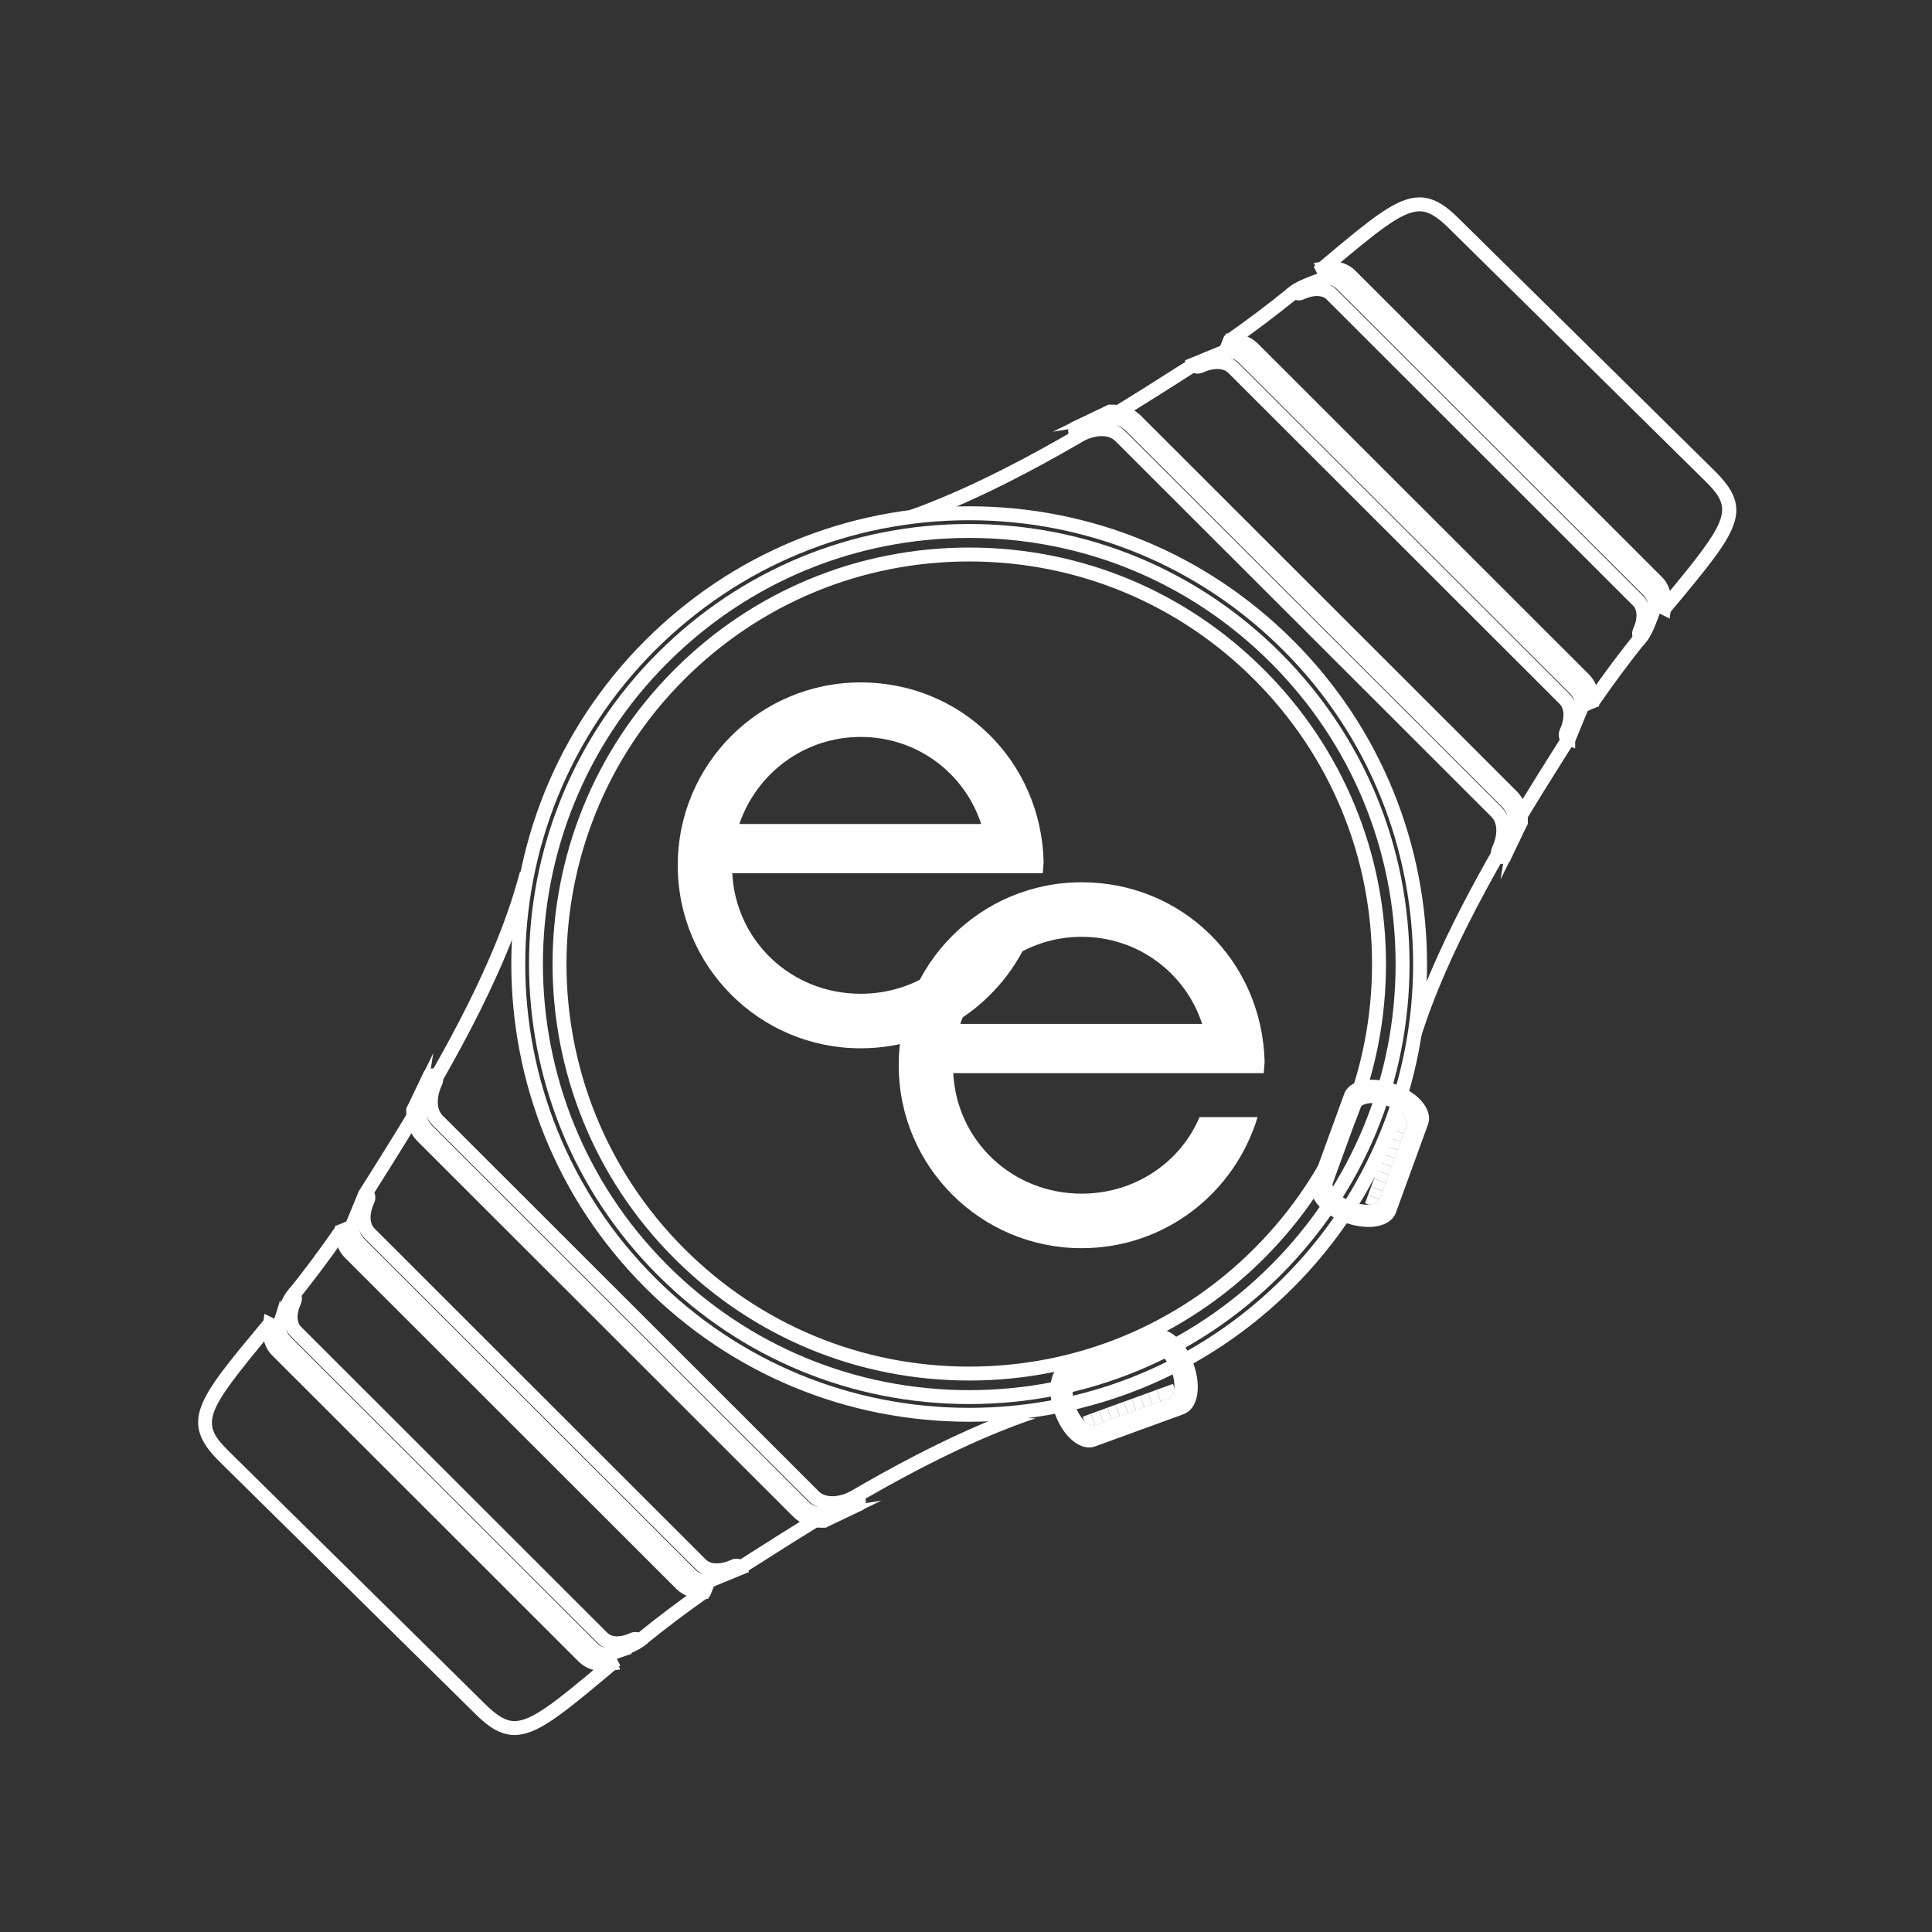 <svg xmlns="http://www.w3.org/2000/svg" xmlns:xlink="http://www.w3.org/1999/xlink" width="500" zoomAndPan="magnify" viewBox="0 0 375 375" height="500" preserveAspectRatio="xMidYMid meet" version="1.0"><rect x="0" y="0" width="375" height="375" fill="#333333" stroke="none"/><defs><g/><clipPath id="id1"><path d="M 168 38.285 L 338 38.285 L 338 206 L 168 206 Z M 168 38.285 " clip-rule="nonzero"/></clipPath><clipPath id="id2"><path d="M 38 169 L 202 169 L 202 336.785 L 38 336.785 Z M 38 169 " clip-rule="nonzero"/></clipPath></defs><g clip-path="url(#id1)"><path fill="rgb(100%, 100%, 100%)" d="M 332.832 91.41 L 283.109 42.367 C 280.973 40.258 278.574 38.309 275.535 38.309 C 271.188 38.309 266.543 42.059 256.453 50.551 L 255.004 51.781 L 255.707 53.168 C 253.977 53.789 251.355 54.812 250.352 55.629 C 246.148 59.039 242.086 62.105 237.926 65.012 L 237.598 65.25 L 236.789 67.273 L 230.957 69.691 L 228.281 71.367 C 214.461 80.176 191.336 94.91 170.809 100.895 L 168.598 101.539 L 169.914 102.832 C 172.383 102.09 174.961 101.656 177.543 101.543 C 196.789 94.641 217.113 81.691 229.738 73.648 L 232.098 72.141 L 238.879 69.332 L 239.809 66.996 C 243.906 64.125 247.918 61.086 252.059 57.727 C 252.805 57.117 256.008 55.895 258.043 55.219 L 259.531 54.723 L 258.383 52.457 C 267.574 44.727 272.168 41.012 275.535 41.012 C 277.207 41.012 278.848 41.961 281.211 44.289 L 330.934 93.332 C 336.492 98.816 335.91 100.543 322.941 116.133 L 320.664 115.008 L 320.176 116.492 C 319.52 118.527 318.312 121.723 317.711 122.477 C 314.367 126.648 311.355 130.672 308.523 134.758 L 306.184 135.711 L 303.422 142.484 L 301.734 145.168 C 294.477 156.688 283.195 174.645 276.199 192.258 C 276.234 192.812 276.254 193.371 276.254 193.938 C 276.254 196.824 275.805 199.625 274.965 202.273 C 274.879 203.457 274.676 204.656 274.363 205.855 L 274.449 205.941 L 275.07 203.742 C 280.844 183.406 295.352 160.367 304.023 146.602 L 305.777 143.82 L 308.258 137.781 L 310.285 136.957 L 310.52 136.625 C 313.383 132.48 316.426 128.402 319.82 124.164 C 320.633 123.16 321.637 120.539 322.246 118.809 L 323.652 119.496 L 324.871 118.039 C 337.293 103.109 340.633 99.102 332.832 91.41 " fill-opacity="1" fill-rule="nonzero"/></g><path fill="rgb(100%, 100%, 100%)" d="M 291.258 170.703 L 292.742 161.66 C 293.094 159.488 292.656 157.66 291.512 156.516 L 218.516 83.574 C 217.379 82.441 215.527 82 213.379 82.344 L 204.352 83.797 L 212.57 79.793 C 213.328 79.426 214.09 79.055 214.832 78.684 L 215.098 78.551 L 215.387 78.543 C 217.855 78.465 219.949 79.191 221.422 80.668 L 294.418 153.609 C 295.895 155.082 296.633 157.172 296.551 159.641 L 296.543 159.941 L 296.406 160.207 C 296.055 160.902 295.707 161.613 295.359 162.324 L 291.258 170.703 " fill-opacity="1" fill-rule="nonzero"/><path fill="rgb(100%, 100%, 100%)" d="M 216.504 82.445 C 217.223 82.734 217.855 83.156 218.395 83.691 L 291.391 156.629 C 291.938 157.18 292.359 157.828 292.648 158.551 C 292.43 157.746 292.051 157.055 291.512 156.516 L 218.516 83.574 C 217.984 83.047 217.305 82.66 216.504 82.445 Z M 291.473 167.684 L 291.266 167.68 C 290.77 167.625 290.328 167.426 289.992 167.09 C 289.324 166.422 289.188 165.41 289.633 164.438 C 290.754 162.016 290.691 159.754 289.48 158.539 L 216.484 85.602 C 215.699 84.82 214.613 84.652 213.844 84.652 C 212.836 84.652 211.711 84.93 210.59 85.445 C 210.211 85.617 209.832 85.707 209.453 85.707 C 208.328 85.707 207.461 84.934 207.348 83.832 C 207.301 83.422 207.379 82.996 207.574 82.531 L 207.781 82.055 L 208.254 81.836 C 209.727 81.164 211.156 80.48 212.566 79.793 L 212.746 79.707 L 212.945 79.676 C 215.973 79.188 218.664 79.902 220.426 81.664 L 293.422 154.605 C 295.203 156.383 295.906 159.043 295.41 162.094 L 295.375 162.293 L 295.289 162.469 C 294.605 163.871 293.926 165.297 293.258 166.762 L 293.043 167.227 L 292.574 167.438 C 292.191 167.605 291.828 167.684 291.473 167.684 " fill-opacity="1" fill-rule="nonzero"/><path fill="rgb(100%, 100%, 100%)" d="M 306.082 138.809 L 305.855 137.078 C 305.723 136.035 305.348 135.199 304.742 134.594 L 240.449 70.352 C 239.848 69.75 239.012 69.375 237.973 69.242 L 236.238 69.02 L 237.965 64.727 L 238.871 64.719 L 238.875 64.719 C 241.055 64.719 242.848 65.395 244.133 66.676 L 308.422 130.918 C 309.723 132.215 310.398 134.035 310.379 136.18 L 310.371 137.086 L 306.082 138.809 " fill-opacity="1" fill-rule="nonzero"/><path fill="rgb(100%, 100%, 100%)" d="M 238.738 69.395 C 239.336 69.652 239.875 70.012 240.328 70.469 L 304.625 134.715 C 305.094 135.184 305.457 135.734 305.711 136.344 C 305.523 135.637 305.199 135.051 304.742 134.594 L 240.449 70.352 C 240 69.902 239.426 69.582 238.738 69.395 Z M 305.738 145.27 L 303.926 144.621 C 303.613 144.508 303.359 144.355 303.156 144.152 C 302.492 143.488 302.363 142.477 302.812 141.5 C 303.727 139.512 303.688 137.598 302.711 136.625 L 238.418 72.383 C 237.785 71.75 236.902 71.617 236.27 71.617 C 235.43 71.617 234.488 71.848 233.539 72.281 C 232.242 72.879 230.844 72.332 230.426 71.148 L 230.008 69.941 L 237.023 67.062 L 237.273 66.43 L 238.312 66.562 C 239.941 66.77 241.34 67.422 242.359 68.441 L 306.652 132.684 C 307.676 133.707 308.328 135.105 308.539 136.73 L 308.672 137.773 L 308.039 138.023 L 305.738 143.625 L 305.738 145.27 " fill-opacity="1" fill-rule="nonzero"/><path fill="rgb(100%, 100%, 100%)" d="M 320.938 122.168 L 319.988 117.457 C 319.832 116.668 319.504 116.02 319.02 115.535 L 259.523 56.086 C 259.039 55.605 258.395 55.277 257.605 55.117 L 256.527 54.898 L 256.527 54.102 L 254.992 51.039 L 256.859 50.781 C 259.371 50.43 261.598 51.062 263.074 52.539 L 322.566 111.988 C 324.055 113.473 324.68 115.68 324.332 118.199 L 324.074 120.062 L 322.07 119.062 L 320.938 122.168 " fill-opacity="1" fill-rule="nonzero"/><path fill="rgb(100%, 100%, 100%)" d="M 257.922 55.199 C 258.48 55.441 258.98 55.777 259.406 56.207 L 318.898 115.656 C 319.328 116.082 319.664 116.582 319.902 117.141 L 319.91 117.121 C 319.734 116.484 319.434 115.949 319.02 115.535 L 259.523 56.086 C 259.109 55.672 258.578 55.371 257.938 55.195 Z M 318.957 125.301 L 317.887 124.879 C 317.707 124.781 317.551 124.672 317.418 124.543 C 316.742 123.863 316.605 122.852 317.055 121.883 C 317.867 120.113 317.844 118.418 316.988 117.566 L 257.492 58.113 C 256.949 57.57 256.172 57.457 255.617 57.457 C 254.867 57.457 254.027 57.66 253.176 58.051 C 252.809 58.219 252.43 58.309 252.062 58.309 C 251.25 58.309 250.551 57.895 250.188 57.207 L 249.648 56.188 L 250.664 55.426 C 252.082 54.277 256.914 52.684 257.457 52.508 L 257.797 52.395 L 258.148 52.469 C 259.461 52.738 260.566 53.312 261.434 54.172 L 320.93 113.625 C 321.801 114.492 322.379 115.602 322.641 116.922 L 322.711 117.285 L 322.594 117.629 C 321.91 119.668 320.633 123.211 319.656 124.43 L 318.957 125.301 " fill-opacity="1" fill-rule="nonzero"/><g clip-path="url(#id2)"><path fill="rgb(100%, 100%, 100%)" d="M 194.965 274.609 C 176.602 281.711 157.66 293.777 145.668 301.418 L 143.297 302.926 L 136.52 305.738 L 135.59 308.074 C 131.523 310.93 127.512 313.961 123.348 317.344 C 122.594 317.953 119.391 319.176 117.355 319.852 L 115.863 320.348 L 117.02 322.613 C 107.824 330.344 103.234 334.062 99.863 334.062 C 98.195 334.059 96.551 333.109 94.188 330.781 L 44.469 281.738 C 38.914 276.258 39.488 274.531 52.457 258.938 L 54.742 260.059 L 55.223 258.574 C 55.883 256.543 57.082 253.348 57.688 252.594 C 61.07 248.371 64.082 244.348 66.883 240.312 L 69.219 239.359 L 71.977 232.586 L 73.668 229.898 C 81.543 217.398 94.172 197.316 100.906 178.328 C 100.852 177.633 100.812 176.93 100.812 176.223 C 100.812 174 101.09 171.84 101.59 169.758 L 100.953 169.133 L 100.332 171.328 C 94.559 191.66 80.047 214.695 71.379 228.461 L 69.621 231.25 L 67.141 237.289 L 65.113 238.113 L 64.883 238.445 C 62.059 242.539 59.012 246.613 55.574 250.902 C 54.77 251.914 53.762 254.535 53.152 256.262 L 51.766 255.578 L 51.082 256.375 C 50.906 256.578 50.738 256.781 50.527 257.031 C 38.418 271.574 34.77 275.965 42.566 283.66 L 92.289 332.699 C 94.426 334.809 96.824 336.762 99.863 336.766 C 104.207 336.766 108.852 333.012 118.949 324.523 L 120.391 323.281 L 119.691 321.902 C 121.422 321.281 124.043 320.258 125.051 319.441 C 129.277 316.008 133.348 312.938 137.473 310.055 L 137.805 309.824 L 138.613 307.793 L 144.445 305.375 L 147.121 303.695 C 160.137 295.402 181.422 281.844 201.012 275.297 C 198.941 275.297 196.918 275.062 194.965 274.609 " fill-opacity="1" fill-rule="nonzero"/></g><path fill="rgb(100%, 100%, 100%)" d="M 159.633 296.539 C 157.328 296.539 155.375 295.801 153.977 294.402 L 80.984 221.465 C 79.504 219.988 78.77 217.902 78.848 215.426 L 78.855 215.129 L 78.992 214.859 C 79.355 214.145 79.711 213.41 80.074 212.676 L 84.098 204.422 L 82.66 213.406 C 82.305 215.582 82.742 217.41 83.887 218.555 L 156.883 291.496 C 158.023 292.633 159.875 293.074 162.027 292.727 L 171.066 291.266 L 162.836 295.273 C 162.07 295.645 161.312 296.016 160.566 296.387 L 160.305 296.52 L 160.012 296.531 C 159.883 296.535 159.754 296.539 159.633 296.539 " fill-opacity="1" fill-rule="nonzero"/><path fill="rgb(100%, 100%, 100%)" d="M 82.75 216.523 C 82.969 217.332 83.352 218.016 83.887 218.555 L 156.883 291.496 C 157.418 292.023 158.094 292.402 158.887 292.621 C 158.172 292.332 157.539 291.914 157.004 291.379 L 84.008 218.438 C 83.461 217.895 83.043 217.246 82.75 216.523 Z M 160.621 295.547 C 158.328 295.547 156.375 294.805 154.977 293.406 L 81.98 220.465 C 80.199 218.688 79.492 216.027 79.992 212.977 L 80.023 212.777 L 80.109 212.598 C 80.816 211.152 81.5 209.711 82.141 208.309 L 82.359 207.836 L 82.844 207.625 C 83.23 207.461 83.586 207.383 83.93 207.383 L 84.133 207.391 C 84.637 207.445 85.078 207.648 85.418 207.984 C 86.078 208.648 86.207 209.66 85.762 210.637 C 84.66 213.02 84.723 215.332 85.918 216.527 L 158.918 289.469 C 159.699 290.25 160.785 290.418 161.559 290.418 C 162.562 290.418 163.688 290.141 164.812 289.625 C 165.184 289.453 165.566 289.363 165.949 289.363 C 167.07 289.363 167.938 290.133 168.055 291.234 C 168.102 291.637 168.027 292.074 167.812 292.547 L 167.609 293.02 L 167.141 293.234 C 165.742 293.875 164.336 294.539 162.836 295.273 L 162.656 295.363 L 162.457 295.395 C 161.836 295.492 161.215 295.547 160.621 295.547 " fill-opacity="1" fill-rule="nonzero"/><path fill="rgb(100%, 100%, 100%)" d="M 136.453 310.352 C 134.344 310.352 132.547 309.676 131.27 308.398 L 66.973 244.152 C 65.672 242.855 64.996 241.035 65.023 238.891 L 65.027 237.988 L 69.316 236.262 L 69.543 237.992 C 69.68 239.031 70.055 239.867 70.66 240.473 L 134.953 304.719 C 135.559 305.32 136.391 305.691 137.43 305.832 L 139.164 306.059 L 137.438 310.344 L 136.453 310.352 " fill-opacity="1" fill-rule="nonzero"/><path fill="rgb(100%, 100%, 100%)" d="M 69.691 238.738 C 69.883 239.441 70.203 240.02 70.66 240.473 L 134.953 304.719 C 135.398 305.164 135.977 305.488 136.668 305.68 C 136.066 305.422 135.527 305.059 135.07 304.598 L 70.777 240.352 C 70.312 239.891 69.949 239.344 69.691 238.738 Z M 138.117 308.645 L 137.082 308.512 C 135.457 308.297 134.062 307.645 133.039 306.629 L 68.746 242.383 C 67.727 241.363 67.074 239.965 66.863 238.344 L 66.727 237.297 L 67.359 237.043 L 69.883 230.906 L 70.098 230.727 L 70.633 230.191 L 71.414 230.43 C 71.742 230.531 72.027 230.699 72.25 230.926 C 72.902 231.574 73.039 232.59 72.598 233.562 C 71.672 235.555 71.711 237.469 72.688 238.441 L 136.984 302.688 C 137.613 303.32 138.5 303.453 139.133 303.453 C 139.969 303.453 140.918 303.223 141.859 302.785 C 143.16 302.191 144.562 302.738 144.973 303.926 L 145.383 305.129 L 138.375 308.012 L 138.117 308.645 " fill-opacity="1" fill-rule="nonzero"/><path fill="rgb(100%, 100%, 100%)" d="M 117.207 324.383 C 115.227 324.383 113.535 323.742 112.324 322.527 L 52.832 263.086 C 51.348 261.598 50.719 259.395 51.07 256.871 L 51.328 255.008 L 53.262 255.969 L 54.379 252.344 L 55.414 257.621 C 55.566 258.398 55.891 259.043 56.383 259.535 L 115.879 318.98 C 116.359 319.465 117.008 319.793 117.797 319.953 L 122.746 320.965 L 119.422 322.07 L 120.402 324.035 L 118.535 324.293 C 118.09 324.355 117.641 324.383 117.207 324.383 " fill-opacity="1" fill-rule="nonzero"/><path fill="rgb(100%, 100%, 100%)" d="M 55.492 257.945 C 55.664 258.582 55.961 259.113 56.383 259.535 L 115.879 318.98 C 116.289 319.395 116.82 319.691 117.457 319.871 L 117.477 319.867 C 116.918 319.625 116.418 319.289 115.992 318.863 L 56.5 259.414 C 56.07 258.984 55.738 258.484 55.492 257.926 Z M 117.688 322.648 L 117.254 322.602 C 115.934 322.332 114.828 321.754 113.961 320.891 L 54.469 261.445 C 53.605 260.578 53.012 259.438 52.762 258.137 L 52.695 257.805 L 52.797 257.473 C 52.812 257.422 54.523 252.156 55.746 250.637 L 56.445 249.766 L 57.508 250.188 C 57.703 250.289 57.863 250.406 58 250.547 C 58.664 251.203 58.797 252.215 58.348 253.191 C 57.531 254.957 57.559 256.652 58.414 257.504 L 117.906 316.953 C 118.453 317.5 119.23 317.613 119.781 317.613 C 120.531 317.613 121.375 317.41 122.223 317.02 C 123.406 316.477 124.676 316.859 125.207 317.859 L 125.762 318.891 L 124.816 319.586 C 123.641 320.531 120.48 321.707 118.031 322.531 L 117.688 322.648 " fill-opacity="1" fill-rule="nonzero"/><path fill="rgb(100%, 100%, 100%)" d="M 266.203 212.273 C 264.543 212.273 263.617 212.773 263.438 213.27 L 257.207 230.387 C 257.047 230.836 257.359 231.562 258.023 232.293 C 258.914 233.266 260.348 234.164 261.957 234.75 C 263.219 235.207 264.492 235.449 265.637 235.449 C 267.297 235.449 268.223 234.953 268.402 234.457 L 274.633 217.336 C 274.742 217.039 274.621 216.672 274.504 216.418 C 274.047 215.438 272.562 213.949 269.883 212.977 C 268.625 212.52 267.348 212.273 266.203 212.273 M 265.637 238.152 C 264.18 238.152 262.59 237.855 261.031 237.293 C 258.996 236.547 257.219 235.418 256.027 234.109 C 254.617 232.57 254.137 230.918 254.668 229.461 L 260.898 212.344 C 261.527 210.609 263.512 209.574 266.203 209.574 C 267.664 209.574 269.254 209.871 270.812 210.438 C 273.742 211.5 276.035 213.309 276.953 215.277 C 277.434 216.305 277.508 217.336 277.172 218.258 L 270.941 235.379 C 270.312 237.113 268.328 238.152 265.637 238.152 " fill-opacity="1" fill-rule="nonzero"/><path fill="rgb(100%, 100%, 100%)" d="M 266.723 213.023 C 265.41 213.023 264.383 213.422 264.168 214.008 L 258.242 230.285 C 257.926 231.16 259.301 233.105 262.176 234.148 C 263.172 234.512 264.188 234.703 265.117 234.703 C 266.43 234.703 267.457 234.305 267.676 233.711 L 273.598 217.441 C 273.711 217.125 273.598 216.75 273.477 216.492 C 272.953 215.371 271.457 214.227 269.668 213.578 C 268.668 213.215 267.652 213.023 266.723 213.023 M 265.117 237.402 C 263.879 237.402 262.539 237.156 261.254 236.688 C 257.184 235.211 254.746 231.996 255.703 229.363 L 261.629 213.086 C 262.258 211.355 264.164 210.32 266.723 210.32 C 267.965 210.32 269.301 210.57 270.59 211.035 C 273.094 211.945 275.09 213.555 275.926 215.352 C 276.41 216.383 276.484 217.426 276.137 218.367 L 270.215 234.633 C 269.586 236.371 267.676 237.402 265.117 237.402 " fill-opacity="1" fill-rule="nonzero"/><path fill="rgb(100%, 100%, 100%)" d="M 266.41 214.105 C 265.199 214.105 264.223 214.469 264.031 214.988 L 258.691 229.668 C 258.398 230.477 259.73 232.293 262.488 233.293 C 263.457 233.648 264.453 233.836 265.352 233.836 C 266.562 233.836 267.535 233.473 267.727 232.953 L 273.07 218.273 C 273.367 217.465 272.035 215.645 269.277 214.645 C 268.305 214.293 267.312 214.105 266.41 214.105 M 265.352 236.539 C 264.137 236.539 262.828 236.297 261.562 235.836 C 257.543 234.375 255.211 231.328 256.148 228.746 L 261.492 214.066 C 262.098 212.398 263.938 211.402 266.41 211.402 C 267.629 211.402 268.938 211.645 270.207 212.109 C 274.223 213.566 276.551 216.613 275.617 219.195 L 270.27 233.879 C 269.66 235.543 267.824 236.539 265.352 236.539 " fill-opacity="1" fill-rule="nonzero"/><path fill="rgb(100%, 100%, 100%)" d="M 269.75 235.285 L 269.426 235.168 C 269.805 234.801 270.09 234.371 270.27 233.879 L 270.336 233.699 L 269.75 235.285 " fill-opacity="1" fill-rule="nonzero"/><path fill="rgb(100%, 100%, 100%)" d="M 265.727 233.824 L 264.961 233.547 L 265.543 231.953 L 267.793 232.773 L 267.727 232.953 C 267.559 233.418 266.758 233.758 265.727 233.824 " fill-opacity="1" fill-rule="nonzero"/><path fill="rgb(100%, 100%, 100%)" d="M 269.426 235.168 L 265.727 233.824 C 266.758 233.758 267.559 233.418 267.727 232.953 L 267.793 232.773 L 270.336 233.699 L 270.27 233.879 C 270.09 234.371 269.805 234.801 269.426 235.168 " fill-opacity="1" fill-rule="nonzero"/><path fill="rgb(100%, 100%, 100%)" d="M 270.609 232.945 L 270.91 232.117 L 270.914 232.117 L 270.609 232.945 " fill-opacity="1" fill-rule="nonzero"/><path fill="rgb(100%, 100%, 100%)" d="M 270.336 233.699 L 270.918 232.102 L 270.91 232.117 L 270.609 232.945 L 270.336 233.699 " fill-opacity="1" fill-rule="nonzero"/><path fill="rgb(100%, 100%, 100%)" d="M 267.793 232.773 L 265.543 231.953 L 265.535 231.953 L 266.227 230.086 L 266.125 230.367 L 268.375 231.18 L 267.793 232.773 " fill-opacity="1" fill-rule="nonzero"/><path fill="rgb(100%, 100%, 100%)" d="M 270.336 233.699 L 267.793 232.773 L 268.375 231.18 L 270.918 232.102 L 270.336 233.699 " fill-opacity="1" fill-rule="nonzero"/><path fill="rgb(100%, 100%, 100%)" d="M 270.918 232.102 L 272.066 228.934 L 272.07 228.934 L 270.918 232.102 " fill-opacity="1" fill-rule="nonzero"/><path fill="rgb(100%, 100%, 100%)" d="M 268.375 231.18 L 266.125 230.367 L 266.227 230.086 L 267.277 227.191 L 266.707 228.77 L 268.953 229.586 L 268.375 231.18 " fill-opacity="1" fill-rule="nonzero"/><path fill="rgb(100%, 100%, 100%)" d="M 270.918 232.102 L 268.375 231.18 L 268.953 229.586 L 271.492 230.512 L 272.066 228.934 L 270.918 232.102 " fill-opacity="1" fill-rule="nonzero"/><path fill="rgb(100%, 100%, 100%)" d="M 268.953 229.586 L 266.707 228.77 L 267.277 227.191 L 267.281 227.184 L 269.531 227.996 L 268.953 229.586 " fill-opacity="1" fill-rule="nonzero"/><path fill="rgb(100%, 100%, 100%)" d="M 271.492 230.512 L 268.953 229.586 L 269.531 227.996 L 272.07 228.922 L 272.57 227.551 L 272.066 228.934 L 271.492 230.512 " fill-opacity="1" fill-rule="nonzero"/><path fill="rgb(100%, 100%, 100%)" d="M 267.562 226.398 L 267.855 225.594 L 267.855 225.598 L 267.562 226.398 " fill-opacity="1" fill-rule="nonzero"/><path fill="rgb(100%, 100%, 100%)" d="M 269.531 227.996 L 267.281 227.184 L 267.281 227.18 L 267.562 226.398 L 267.855 225.598 L 267.863 225.586 L 270.113 226.402 L 269.531 227.996 " fill-opacity="1" fill-rule="nonzero"/><path fill="rgb(100%, 100%, 100%)" d="M 272.07 228.922 L 269.531 227.996 L 270.113 226.402 L 272.652 227.328 L 273.23 225.746 L 272.57 227.551 L 272.07 228.922 " fill-opacity="1" fill-rule="nonzero"/><path fill="rgb(100%, 100%, 100%)" d="M 268.418 224.051 L 268.438 224.004 L 268.418 224.051 " fill-opacity="1" fill-rule="nonzero"/><path fill="rgb(100%, 100%, 100%)" d="M 270.113 226.402 L 267.863 225.586 L 267.855 225.582 L 268.418 224.051 L 268.438 224.004 L 268.535 223.738 L 268.445 223.988 L 270.695 224.809 L 270.113 226.402 " fill-opacity="1" fill-rule="nonzero"/><path fill="rgb(100%, 100%, 100%)" d="M 273.465 225.098 L 273.812 224.152 L 273.465 225.098 " fill-opacity="1" fill-rule="nonzero"/><path fill="rgb(100%, 100%, 100%)" d="M 272.652 227.328 L 270.113 226.402 L 270.695 224.809 L 273.227 225.734 L 273.809 224.152 L 273.812 224.152 L 273.465 225.098 L 273.23 225.746 L 272.652 227.328 " fill-opacity="1" fill-rule="nonzero"/><path fill="rgb(100%, 100%, 100%)" d="M 270.695 224.809 L 268.445 223.988 L 268.535 223.738 L 269.453 221.219 L 269.027 222.402 L 271.273 223.219 L 270.695 224.809 " fill-opacity="1" fill-rule="nonzero"/><path fill="rgb(100%, 100%, 100%)" d="M 274.004 223.617 L 274.387 222.562 L 274.391 222.562 L 274.004 223.617 " fill-opacity="1" fill-rule="nonzero"/><path fill="rgb(100%, 100%, 100%)" d="M 273.227 225.734 L 270.695 224.809 L 271.273 223.219 L 273.812 224.137 L 274.387 222.562 L 274.004 223.617 L 273.809 224.152 L 273.227 225.734 " fill-opacity="1" fill-rule="nonzero"/><path fill="rgb(100%, 100%, 100%)" d="M 271.273 223.219 L 269.027 222.402 L 269.453 221.219 L 270.176 219.227 L 269.605 220.809 L 271.852 221.625 L 271.273 223.219 " fill-opacity="1" fill-rule="nonzero"/><path fill="rgb(100%, 100%, 100%)" d="M 274.418 222.492 L 274.969 220.973 L 274.973 220.973 L 274.418 222.492 " fill-opacity="1" fill-rule="nonzero"/><path fill="rgb(100%, 100%, 100%)" d="M 273.812 224.137 L 271.273 223.219 L 271.852 221.625 L 274.391 222.547 L 274.965 220.973 L 274.969 220.973 L 274.418 222.492 L 274.387 222.562 L 273.812 224.137 " fill-opacity="1" fill-rule="nonzero"/><path fill="rgb(100%, 100%, 100%)" d="M 271.852 221.625 L 269.605 220.809 L 270.176 219.227 L 270.754 217.633 L 270.758 217.633 L 270.184 219.215 L 272.434 220.031 L 271.852 221.625 " fill-opacity="1" fill-rule="nonzero"/><path fill="rgb(100%, 100%, 100%)" d="M 274.391 222.547 L 271.852 221.625 L 272.434 220.031 L 274.973 220.953 L 274.965 220.973 L 274.391 222.547 M 275.496 219.516 L 275.547 219.375 L 275.496 219.516 " fill-opacity="1" fill-rule="nonzero"/><path fill="rgb(100%, 100%, 100%)" d="M 274.98 220.953 L 274.977 220.953 L 275.27 220.148 L 274.98 220.953 " fill-opacity="1" fill-rule="nonzero"/><path fill="rgb(100%, 100%, 100%)" d="M 272.434 220.031 L 270.184 219.215 L 270.758 217.633 L 271.336 216.043 L 272.117 216.328 C 272.902 217.078 273.234 217.828 273.07 218.273 L 272.434 220.031 " fill-opacity="1" fill-rule="nonzero"/><path fill="rgb(100%, 100%, 100%)" d="M 275.664 219.059 C 275.809 218.605 275.848 218.137 275.805 217.668 L 276.121 217.785 L 275.664 219.059 " fill-opacity="1" fill-rule="nonzero"/><path fill="rgb(100%, 100%, 100%)" d="M 274.977 220.953 L 274.973 220.953 L 272.434 220.031 L 273.07 218.273 C 273.234 217.828 272.902 217.078 272.117 216.328 L 275.805 217.668 C 275.848 218.137 275.809 218.605 275.664 219.059 L 275.547 219.375 L 275.496 219.516 L 275.27 220.148 L 274.977 220.953 " fill-opacity="1" fill-rule="nonzero"/><path fill="rgb(100%, 100%, 100%)" d="M 224.973 260.742 C 224.879 260.742 224.793 260.754 224.711 260.789 L 207.578 267.016 C 206.633 267.363 206.043 270.039 207.285 273.457 C 208.457 276.664 210.605 278.574 211.656 278.203 L 228.781 271.969 C 229.734 271.621 230.32 268.941 229.078 265.531 C 228 262.57 226.105 260.742 224.973 260.742 M 211.395 280.949 C 208.848 280.949 206.176 278.309 204.746 274.379 C 203.059 269.746 203.879 265.488 206.656 264.473 L 223.785 258.246 C 224.164 258.109 224.562 258.039 224.973 258.039 C 227.516 258.039 230.188 260.68 231.617 264.605 C 233.309 269.238 232.488 273.496 229.707 274.504 L 212.578 280.742 C 212.203 280.879 211.805 280.949 211.395 280.949 " fill-opacity="1" fill-rule="nonzero"/><path fill="rgb(100%, 100%, 100%)" d="M 224.887 261.773 C 224.785 261.773 224.695 261.785 224.605 261.82 L 208.324 267.742 C 207.898 267.902 207.559 268.496 207.414 269.336 C 207.219 270.457 207.391 271.879 207.887 273.234 C 208.871 275.938 210.781 277.508 211.758 277.164 L 228.039 271.242 C 228.918 270.926 229.52 268.625 228.477 265.75 C 227.582 263.293 225.918 261.773 224.887 261.773 M 211.473 279.914 C 209.062 279.914 206.598 277.602 205.348 274.16 C 204.688 272.348 204.473 270.473 204.746 268.879 C 205.062 267.043 206.031 265.703 207.402 265.207 L 223.684 259.281 C 224.066 259.141 224.473 259.07 224.887 259.07 C 227.301 259.07 229.762 261.383 231.016 264.824 C 232.492 268.891 231.594 272.824 228.961 273.781 L 212.68 279.703 C 212.297 279.844 211.887 279.914 211.473 279.914 " fill-opacity="1" fill-rule="nonzero"/><path fill="rgb(100%, 100%, 100%)" d="M 224.016 262.309 C 223.926 262.309 223.848 262.32 223.777 262.348 L 209.082 267.691 C 208.703 267.828 208.398 268.383 208.27 269.172 C 208.094 270.25 208.266 271.617 208.742 272.93 C 209.68 275.508 211.484 277.039 212.375 276.719 L 227.066 271.379 C 227.445 271.238 227.746 270.684 227.883 269.895 C 228.059 268.82 227.883 267.453 227.406 266.141 C 226.543 263.77 224.973 262.309 224.016 262.309 M 212.137 279.465 C 209.809 279.465 207.422 277.207 206.203 273.855 C 205.562 272.094 205.348 270.277 205.598 268.73 C 205.895 266.941 206.828 265.637 208.16 265.148 L 222.848 259.809 C 223.219 259.672 223.609 259.605 224.016 259.605 C 226.344 259.605 228.727 261.859 229.949 265.219 C 230.59 266.973 230.801 268.793 230.547 270.332 C 230.25 272.129 229.32 273.434 227.992 273.914 L 213.301 279.258 C 212.93 279.395 212.539 279.465 212.137 279.465 " fill-opacity="1" fill-rule="nonzero"/><path fill="rgb(100%, 100%, 100%)" d="M 211.883 279.77 L 211.77 279.441 C 211.891 279.457 212.012 279.465 212.137 279.465 C 212.527 279.465 212.91 279.395 213.27 279.27 L 211.883 279.77 M 213.34 279.246 L 214.777 278.723 L 215.059 278.617 L 215.059 278.621 L 213.34 279.246 " fill-opacity="1" fill-rule="nonzero"/><path fill="rgb(100%, 100%, 100%)" d="M 212.121 276.762 C 211.652 276.762 211.031 276.402 210.422 275.754 L 210.145 274.988 L 211.742 274.402 L 212.555 276.656 L 212.375 276.719 C 212.297 276.746 212.211 276.762 212.121 276.762 " fill-opacity="1" fill-rule="nonzero"/><path fill="rgb(100%, 100%, 100%)" d="M 212.137 279.465 C 212.012 279.465 211.891 279.457 211.77 279.441 L 210.422 275.754 C 211.031 276.402 211.652 276.762 212.121 276.762 C 212.211 276.762 212.297 276.746 212.375 276.719 L 212.555 276.656 L 213.473 279.191 L 214.777 278.723 L 213.34 279.246 L 213.27 279.27 C 212.91 279.395 212.527 279.465 212.137 279.465 " fill-opacity="1" fill-rule="nonzero"/><path fill="rgb(100%, 100%, 100%)" d="M 212.719 274.043 L 213.312 273.828 L 213.312 273.832 L 212.719 274.043 " fill-opacity="1" fill-rule="nonzero"/><path fill="rgb(100%, 100%, 100%)" d="M 214.777 278.723 L 215.074 278.613 L 215.074 278.617 L 215.059 278.617 L 214.777 278.723 " fill-opacity="1" fill-rule="nonzero"/><path fill="rgb(100%, 100%, 100%)" d="M 212.555 276.656 L 211.742 274.402 L 211.738 274.398 L 212.719 274.043 L 213.312 273.832 L 213.992 273.586 L 213.328 273.832 L 214.148 276.074 L 212.555 276.656 " fill-opacity="1" fill-rule="nonzero"/><path fill="rgb(100%, 100%, 100%)" d="M 213.473 279.191 L 212.555 276.656 L 214.148 276.074 L 215.074 278.613 L 214.777 278.723 L 213.473 279.191 " fill-opacity="1" fill-rule="nonzero"/><path fill="rgb(100%, 100%, 100%)" d="M 216.008 278.277 L 216.652 278.043 L 216.008 278.277 " fill-opacity="1" fill-rule="nonzero"/><path fill="rgb(100%, 100%, 100%)" d="M 215.078 278.617 L 215.074 278.617 L 215.074 278.613 L 216.988 277.918 L 216.652 278.043 L 216.008 278.277 L 215.078 278.617 " fill-opacity="1" fill-rule="nonzero"/><path fill="rgb(100%, 100%, 100%)" d="M 214.148 276.074 L 213.328 273.832 L 213.992 273.586 L 214.918 273.246 L 215.742 275.496 L 214.148 276.074 " fill-opacity="1" fill-rule="nonzero"/><path fill="rgb(100%, 100%, 100%)" d="M 215.074 278.613 L 214.148 276.074 L 215.742 275.496 L 216.668 278.031 L 217.84 277.605 L 216.988 277.918 L 215.074 278.613 " fill-opacity="1" fill-rule="nonzero"/><path fill="rgb(100%, 100%, 100%)" d="M 215.277 273.117 L 216.5 272.664 L 216.504 272.672 L 215.277 273.117 " fill-opacity="1" fill-rule="nonzero"/><path fill="rgb(100%, 100%, 100%)" d="M 218.742 277.277 L 219.84 276.879 L 219.844 276.879 L 218.742 277.277 " fill-opacity="1" fill-rule="nonzero"/><path fill="rgb(100%, 100%, 100%)" d="M 215.742 275.496 L 214.918 273.246 L 215.277 273.117 L 216.504 272.672 L 216.516 272.668 L 217.336 274.918 L 215.742 275.496 " fill-opacity="1" fill-rule="nonzero"/><path fill="rgb(100%, 100%, 100%)" d="M 216.668 278.031 L 215.742 275.496 L 217.336 274.918 L 218.258 277.445 L 219.84 276.879 L 218.742 277.277 L 217.84 277.605 L 216.668 278.031 " fill-opacity="1" fill-rule="nonzero"/><path fill="rgb(100%, 100%, 100%)" d="M 219.969 276.832 L 221.434 276.301 L 221.434 276.309 L 219.969 276.832 " fill-opacity="1" fill-rule="nonzero"/><path fill="rgb(100%, 100%, 100%)" d="M 217.336 274.918 L 216.516 272.668 L 216.512 272.66 L 218.898 271.801 L 218.109 272.09 L 218.926 274.336 L 217.336 274.918 " fill-opacity="1" fill-rule="nonzero"/><path fill="rgb(100%, 100%, 100%)" d="M 218.258 277.445 L 217.336 274.918 L 218.926 274.336 L 219.852 276.871 L 221.434 276.301 L 219.969 276.832 L 219.84 276.879 L 218.258 277.445 " fill-opacity="1" fill-rule="nonzero"/><path fill="rgb(100%, 100%, 100%)" d="M 221.895 276.133 L 223.027 275.719 L 223.027 275.723 L 221.895 276.133 " fill-opacity="1" fill-rule="nonzero"/><path fill="rgb(100%, 100%, 100%)" d="M 218.926 274.336 L 218.109 272.09 L 218.898 271.801 L 219.707 271.508 L 220.527 273.758 L 218.926 274.336 " fill-opacity="1" fill-rule="nonzero"/><path fill="rgb(100%, 100%, 100%)" d="M 219.852 276.871 L 218.926 274.336 L 220.527 273.758 L 221.449 276.289 L 223.027 275.719 L 221.895 276.133 L 221.434 276.301 L 219.852 276.871 " fill-opacity="1" fill-rule="nonzero"/><path fill="rgb(100%, 100%, 100%)" d="M 220.527 273.758 L 219.707 271.508 L 219.707 271.504 L 222.273 270.57 L 221.293 270.93 L 222.117 273.176 L 220.527 273.758 " fill-opacity="1" fill-rule="nonzero"/><path fill="rgb(100%, 100%, 100%)" d="M 221.449 276.289 L 220.527 273.758 L 222.117 273.176 L 223.043 275.711 L 223.027 275.719 L 221.449 276.289 " fill-opacity="1" fill-rule="nonzero"/><path fill="rgb(100%, 100%, 100%)" d="M 224.137 275.32 L 224.465 275.195 L 224.625 275.141 L 224.137 275.32 " fill-opacity="1" fill-rule="nonzero"/><path fill="rgb(100%, 100%, 100%)" d="M 224.465 275.195 L 224.625 275.141 L 224.465 275.195 " fill-opacity="1" fill-rule="nonzero"/><path fill="rgb(100%, 100%, 100%)" d="M 223.047 275.719 L 223.043 275.711 L 224.465 275.195 L 224.137 275.32 L 223.047 275.719 " fill-opacity="1" fill-rule="nonzero"/><path fill="rgb(100%, 100%, 100%)" d="M 222.117 273.176 L 221.293 270.93 L 222.273 270.57 L 224.02 269.938 L 222.895 270.352 L 223.711 272.594 L 222.117 273.176 " fill-opacity="1" fill-rule="nonzero"/><path fill="rgb(100%, 100%, 100%)" d="M 223.043 275.711 L 222.117 273.176 L 223.711 272.594 L 224.633 275.129 L 225.676 274.754 L 224.625 275.141 L 224.465 275.195 L 223.043 275.711 " fill-opacity="1" fill-rule="nonzero"/><path fill="rgb(100%, 100%, 100%)" d="M 223.711 272.594 L 222.895 270.352 L 224.02 269.938 L 226.062 269.188 L 226.062 269.191 L 224.484 269.77 L 225.305 272.02 L 223.711 272.594 " fill-opacity="1" fill-rule="nonzero"/><path fill="rgb(100%, 100%, 100%)" d="M 224.633 275.129 L 223.711 272.594 L 225.305 272.02 L 226.23 274.555 L 225.676 274.754 L 224.633 275.129 " fill-opacity="1" fill-rule="nonzero"/><path fill="rgb(100%, 100%, 100%)" d="M 227.027 274.266 L 227.301 274.164 L 227.809 273.98 L 227.809 273.984 L 227.027 274.266 " fill-opacity="1" fill-rule="nonzero"/><path fill="rgb(100%, 100%, 100%)" d="M 227.301 274.164 L 227.809 273.98 L 227.301 274.164 " fill-opacity="1" fill-rule="nonzero"/><path fill="rgb(100%, 100%, 100%)" d="M 226.234 274.559 L 226.23 274.555 L 227.301 274.164 L 227.027 274.266 L 226.234 274.559 M 228.082 273.879 C 228.531 273.699 228.934 273.426 229.277 273.07 L 229.398 273.398 L 228.082 273.879 " fill-opacity="1" fill-rule="nonzero"/><path fill="rgb(100%, 100%, 100%)" d="M 225.305 272.02 L 224.484 269.77 L 226.062 269.191 L 227.66 268.613 L 227.938 269.371 C 227.926 269.551 227.906 269.727 227.883 269.895 C 227.746 270.684 227.445 271.238 227.066 271.379 L 225.305 272.02 " fill-opacity="1" fill-rule="nonzero"/><path fill="rgb(100%, 100%, 100%)" d="M 226.23 274.555 L 225.305 272.02 L 227.066 271.379 C 227.445 271.238 227.746 270.684 227.883 269.895 C 227.906 269.727 227.926 269.551 227.938 269.371 L 229.277 273.07 C 228.934 273.426 228.531 273.699 228.082 273.879 L 227.809 273.98 L 227.301 274.164 L 226.23 274.555 " fill-opacity="1" fill-rule="nonzero"/><path fill="rgb(100%, 100%, 100%)" d="M 188.117 100.977 C 165.09 100.977 143.441 109.934 127.156 126.207 C 93.543 159.793 93.547 214.441 127.16 248.031 C 143.441 264.297 165.094 273.262 188.117 273.262 C 211.145 273.262 232.793 264.301 249.074 248.031 C 282.688 214.445 282.688 159.793 249.074 126.207 C 232.793 109.934 211.141 100.977 188.117 100.977 Z M 188.117 275.961 C 164.367 275.961 142.039 266.723 125.242 249.941 C 90.578 215.301 90.578 158.934 125.242 124.297 C 142.035 107.516 164.367 98.273 188.117 98.273 C 211.863 98.273 234.195 107.512 250.988 124.297 C 285.652 158.934 285.652 215.301 250.988 249.945 C 234.195 266.723 211.867 275.961 188.117 275.961 " fill-opacity="1" fill-rule="nonzero"/><path fill="rgb(100%, 100%, 100%)" d="M 188.113 104.41 C 166.004 104.41 145.219 113.012 129.586 128.633 C 97.312 160.883 97.312 213.355 129.59 245.602 C 145.219 261.223 166.008 269.828 188.117 269.828 C 210.227 269.828 231.012 261.223 246.641 245.602 C 262.277 229.984 270.887 209.211 270.887 187.121 C 270.887 165.027 262.277 144.258 246.641 128.633 C 231.012 113.012 210.223 104.41 188.113 104.41 Z M 188.117 272.527 C 165.281 272.527 143.816 263.645 127.676 247.512 C 94.348 214.211 94.348 160.027 127.672 126.723 C 143.816 110.59 165.281 101.707 188.113 101.707 C 210.949 101.707 232.414 110.59 248.555 126.723 C 264.699 142.855 273.594 164.305 273.594 187.121 C 273.594 209.934 264.699 231.379 248.555 247.512 C 232.414 263.645 210.949 272.527 188.117 272.527 " fill-opacity="1" fill-rule="nonzero"/><path fill="rgb(100%, 100%, 100%)" d="M 188.117 108.98 C 167.23 108.98 147.594 117.109 132.82 131.867 C 102.332 162.332 102.332 211.906 132.82 242.371 C 147.59 257.133 167.227 265.258 188.113 265.258 C 209 265.258 228.637 257.133 243.41 242.371 C 258.18 227.617 266.312 207.992 266.312 187.117 C 266.312 166.246 258.18 146.625 243.41 131.863 C 228.641 117.109 209.004 108.98 188.117 108.98 Z M 188.113 267.961 C 166.504 267.961 146.188 259.551 130.91 244.281 C 99.363 212.762 99.363 161.477 130.91 129.957 C 146.191 114.688 166.508 106.277 188.117 106.277 C 209.727 106.277 230.043 114.688 245.32 129.953 C 260.602 145.223 269.02 165.523 269.02 187.117 C 269.02 208.711 260.602 229.012 245.32 244.281 C 230.039 259.551 209.723 267.961 188.113 267.961 " fill-opacity="1" fill-rule="nonzero"/><g fill="rgb(100%, 100%, 100%)" fill-opacity="1"><g transform="translate(166.756, 240.905)"><g><path d="M 78.707 -34.828 C 78.195 -54.461 62.656 -69.656 43.195 -69.656 C 23.559 -69.656 7.684 -53.781 7.684 -34.145 C 7.684 -14.512 23.559 1.367 43.195 1.367 C 59.414 1.367 72.902 -9.391 77.34 -24.074 L 66.07 -24.074 C 62.316 -15.195 53.438 -9.219 43.195 -9.219 C 29.707 -9.219 18.949 -19.465 18.27 -32.609 L 78.535 -32.609 Z M 43.195 -59.07 C 54.121 -59.07 63.34 -52.07 66.582 -42.168 L 19.633 -42.168 C 23.047 -52.07 32.27 -59.07 43.195 -59.07 Z M 43.195 -59.07 "/></g></g></g><g fill="rgb(100%, 100%, 100%)" fill-opacity="1"><g transform="translate(123.866, 202.109)"><g><path d="M 78.707 -34.828 C 78.195 -54.461 62.656 -69.656 43.195 -69.656 C 23.559 -69.656 7.684 -53.781 7.684 -34.145 C 7.684 -14.512 23.559 1.367 43.195 1.367 C 59.414 1.367 72.902 -9.391 77.34 -24.074 L 66.07 -24.074 C 62.316 -15.195 53.438 -9.219 43.195 -9.219 C 29.707 -9.219 18.949 -19.465 18.27 -32.609 L 78.535 -32.609 Z M 43.195 -59.07 C 54.121 -59.07 63.34 -52.07 66.582 -42.168 L 19.633 -42.168 C 23.047 -52.07 32.27 -59.07 43.195 -59.07 Z M 43.195 -59.07 "/></g></g></g></svg>